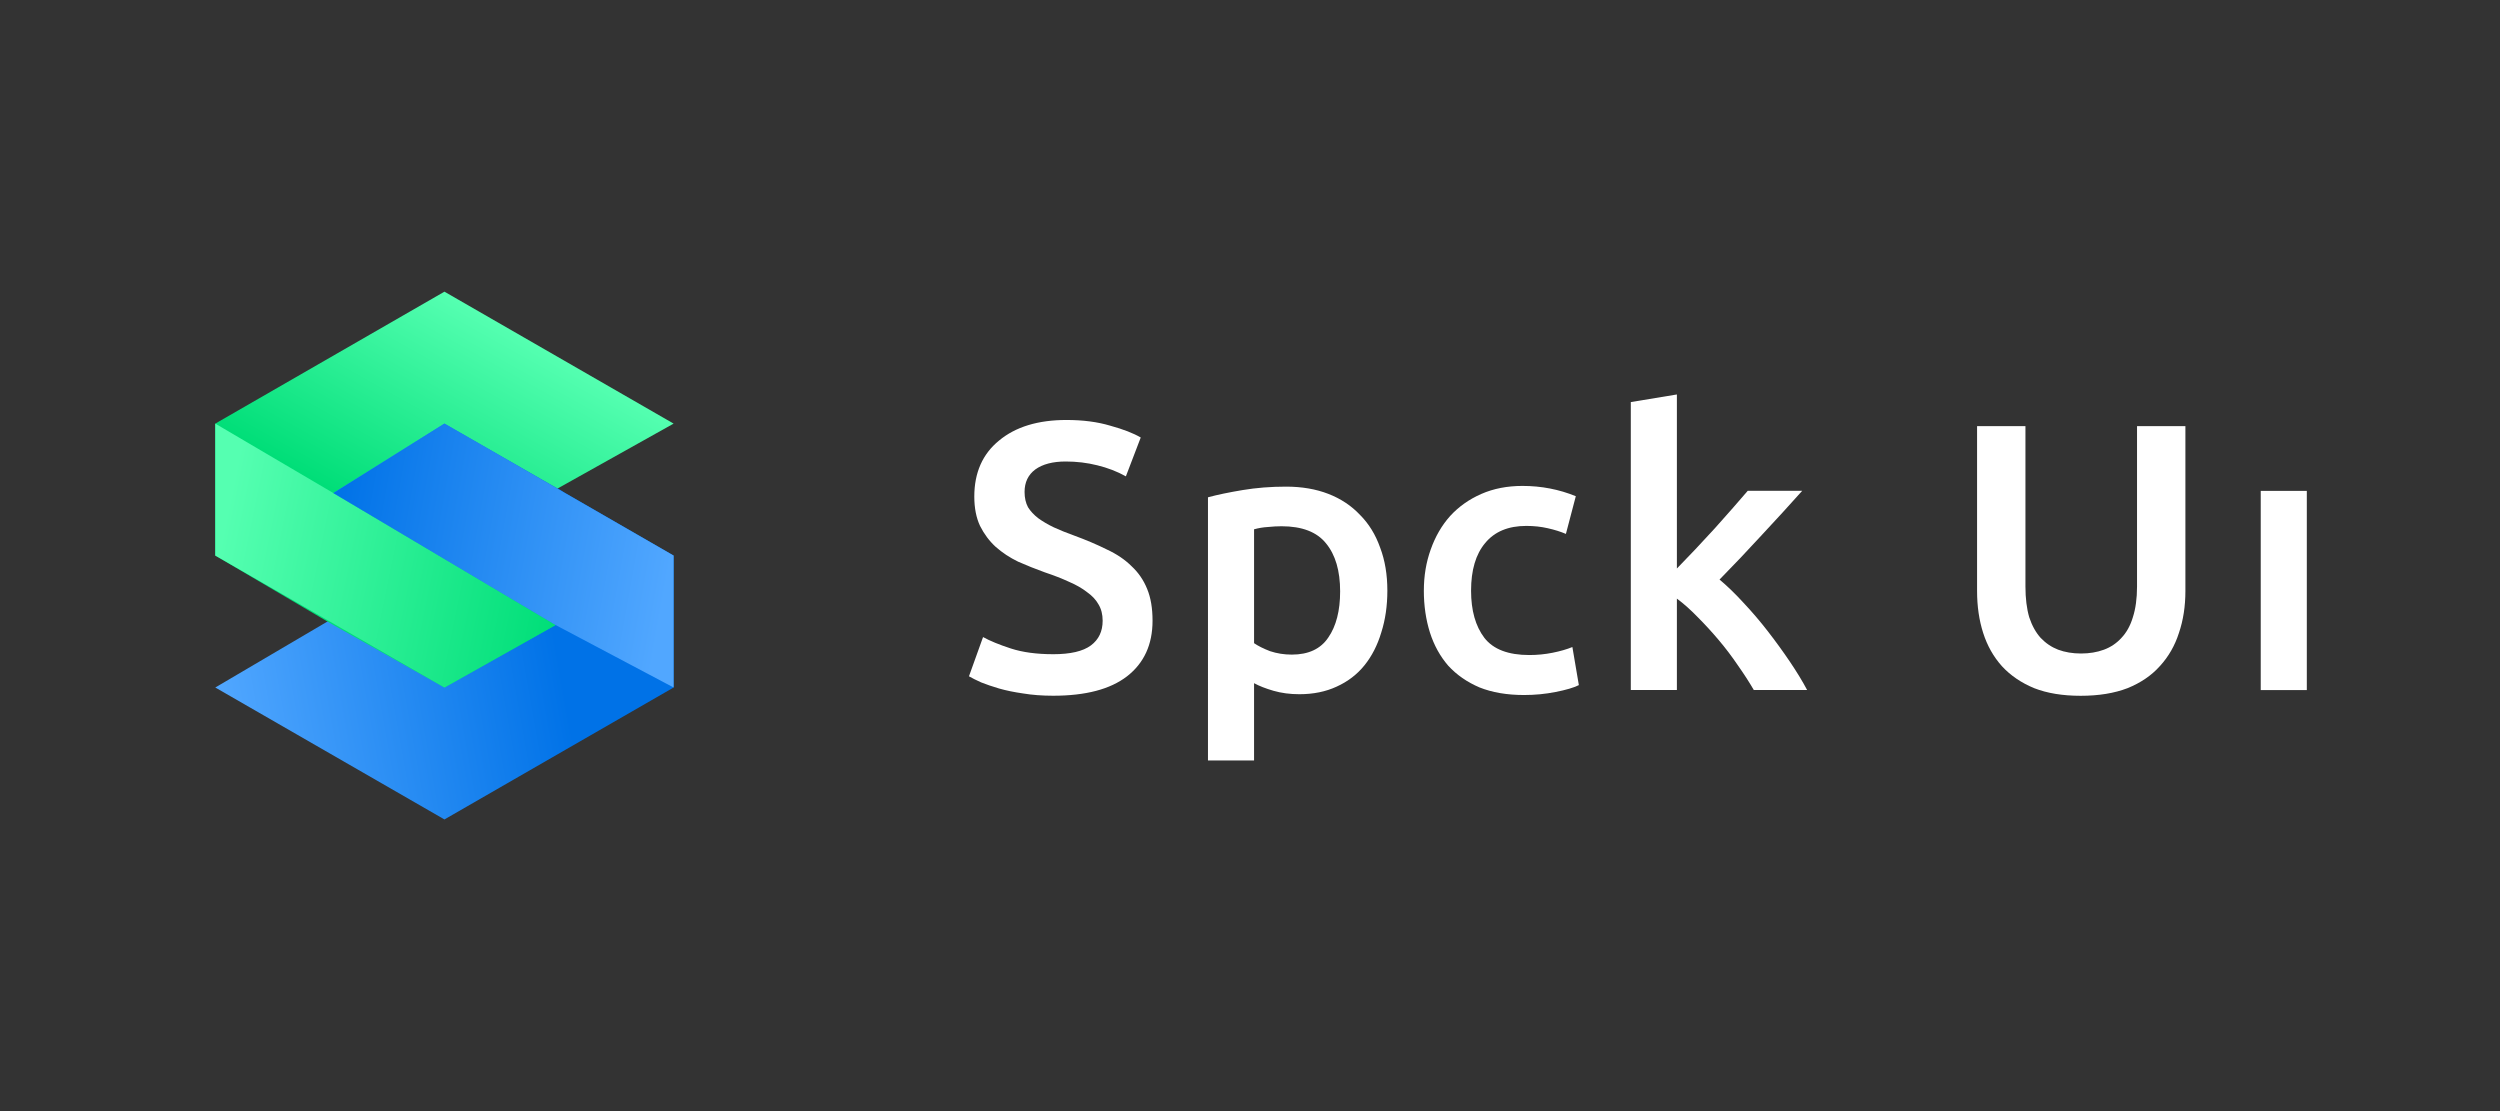<?xml version="1.0" encoding="UTF-8" standalone="no"?>
<!-- Created with Inkscape (http://www.inkscape.org/) -->

<svg
  xmlns:dc="http://purl.org/dc/elements/1.1/"
  xmlns:cc="http://creativecommons.org/ns#"
  xmlns:rdf="http://www.w3.org/1999/02/22-rdf-syntax-ns#"
  xmlns:svg="http://www.w3.org/2000/svg"
  xmlns="http://www.w3.org/2000/svg"
  xmlns:xlink="http://www.w3.org/1999/xlink"
  xmlns:sodipodi="http://sodipodi.sourceforge.net/DTD/sodipodi-0.dtd"
  xmlns:inkscape="http://www.inkscape.org/namespaces/inkscape"
  version="1.1"
  viewBox="0 0 360 160"
  id="svg3249"
  inkscape:version="0.48.4 r9939"
  width="100%"
  height="100%"
  sodipodi:docname="logo.svg">
  <rect x="0" y="0" width="360" height="160" fill="#333333" stroke="none"/>
  <sodipodi:namedview
    pagecolor="#ffffff"
    bordercolor="#666666"
    borderopacity="1"
    objecttolerance="10"
    gridtolerance="10"
    guidetolerance="10"
    inkscape:pageopacity="0"
    inkscape:pageshadow="2"
    inkscape:window-width="1301"
    inkscape:window-height="744"
    id="namedview3273"
    showgrid="false"
    inkscape:zoom="2.8284271"
    inkscape:cx="124.18765"
    inkscape:cy="82.014895"
    inkscape:window-x="65"
    inkscape:window-y="24"
    inkscape:window-maximized="1"
    inkscape:current-layer="svg3249" />
  <defs
    id="defs3251">
    <linearGradient
      id="linearGradient4111">
      <stop
        style="stop-color:#55ffb1;stop-opacity:1;"
        offset="0"
        id="stop4113" />
      <stop
        style="stop-color:#00de78;stop-opacity:1;"
        offset="1"
        id="stop4115" />
    </linearGradient>
    <linearGradient
      id="linearGradient4103">
      <stop
        style="stop-color:#51a7ff;stop-opacity:1;"
        offset="0"
        id="stop4105" />
      <stop
        style="stop-color:#0072e7;stop-opacity:1;"
        offset="1"
        id="stop4107" />
    </linearGradient>
    <linearGradient
      inkscape:collect="always"
      xlink:href="#linearGradient4103"
      id="linearGradient4109"
      x1="31.25"
      y1="99.125"
      x2="79.75"
      y2="90.5"
      gradientUnits="userSpaceOnUse" />
    <linearGradient
      inkscape:collect="always"
      xlink:href="#linearGradient4111"
      id="linearGradient4117"
      x1="64"
      y1="42.125"
      x2="48"
      y2="70.75"
      gradientUnits="userSpaceOnUse" />
    <linearGradient
      inkscape:collect="always"
      xlink:href="#linearGradient4111"
      id="linearGradient4125"
      x1="31.354"
      y1="80.177"
      x2="79.823"
      y2="90.076"
      gradientUnits="userSpaceOnUse" />
    <linearGradient
      inkscape:collect="always"
      xlink:href="#linearGradient4103"
      id="linearGradient4133"
      x1="96.79"
      y1="80"
      x2="48.386"
      y2="71.338"
      gradientUnits="userSpaceOnUse" />
  </defs>
  <path
    style="fill:url(#linearGradient4109);fill-opacity:1"
    d="M 64,60 32,79 48,89 31,99 64,118 97,99 97,80 81.344,70.969 z"
    id="path3257"
    inkscape:connector-curvature="0"
    sodipodi:nodetypes="ccccccccc" />
  <path
    inkscape:connector-curvature="0"
    style="fill:url(#linearGradient4117);fill-opacity:1"
    id="path3259"
    d="M 64,42 31,61 31,80 48,90 64,99 80,90 48,71 64,61 80.283,70.35 97,61 z"
    sodipodi:nodetypes="ccccccccccc" />
  <path
    inkscape:connector-curvature="0"
    id="path3261"
    style="text-align:start;fill:#ffffff"
    d="m 151.652,94.207 c 2.486,0 4.296,-0.42 5.43,-1.261 1.133,-0.841 1.7,-2.029 1.7,-3.565 -2e-5,-0.914 -0.201,-1.7 -0.603,-2.358 -0.366,-0.658 -0.914,-1.243 -1.645,-1.755 -0.695,-0.548 -1.554,-1.042 -2.578,-1.481 -1.024,-0.475 -2.194,-0.932 -3.51,-1.371 -1.316,-0.475 -2.596,-0.987 -3.839,-1.536 -1.207,-0.585 -2.285,-1.298 -3.236,-2.139 -0.914,-0.841 -1.664,-1.846 -2.249,-3.016 -0.548,-1.17 -0.823,-2.578 -0.823,-4.223 0,-3.437 1.188,-6.124 3.565,-8.062 2.377,-1.974 5.612,-2.962 9.707,-2.962 2.377,3.5e-5 4.479,0.274 6.307,0.823 1.865,0.512 3.327,1.079 4.388,1.7 l -2.139,5.594 c -1.243,-0.695 -2.614,-1.225 -4.113,-1.59 -1.463,-0.366 -2.98,-0.548 -4.552,-0.548 -1.865,3.4e-5 -3.327,0.384 -4.388,1.152 -1.024,0.768 -1.536,1.846 -1.536,3.236 -1e-5,0.841 0.165,1.572 0.494,2.194 0.366,0.585 0.859,1.115 1.481,1.59 0.658,0.475 1.408,0.914 2.249,1.316 0.877,0.402 1.828,0.786 2.852,1.152 1.792,0.658 3.382,1.335 4.771,2.029 1.426,0.658 2.614,1.463 3.565,2.413 0.987,0.914 1.737,2.011 2.249,3.291 0.512,1.243 0.768,2.76 0.768,4.552 -2e-5,3.437 -1.225,6.106 -3.675,8.007 -2.413,1.865 -5.96,2.797 -10.64,2.797 -1.572,0 -3.016,-0.11 -4.333,-0.329 -1.28,-0.183 -2.431,-0.42 -3.455,-0.713 -0.987,-0.293 -1.846,-0.585 -2.578,-0.878 -0.731,-0.329 -1.316,-0.622 -1.755,-0.878 l 2.029,-5.649 c 0.987,0.548 2.322,1.097 4.004,1.645 1.682,0.548 3.711,0.823 6.088,0.823" />
  <path
    inkscape:connector-curvature="0"
    id="path3263"
    style="text-align:start;fill:#ffffff"
    d="m 192.979,85.158 c -2e-5,-2.962 -0.676,-5.265 -2.029,-6.91 -1.316,-1.645 -3.455,-2.468 -6.417,-2.468 -0.622,2.3e-5 -1.28,0.037 -1.974,0.11 -0.658,0.037 -1.316,0.146 -1.974,0.329 v 16.398 c 0.585,0.402 1.353,0.786 2.303,1.152 0.987,0.329 2.029,0.494 3.126,0.494 2.413,0 4.168,-0.823 5.265,-2.468 1.133,-1.645 1.7,-3.857 1.7,-6.636 m 6.801,-0.11 c -4e-5,2.194 -0.293,4.205 -0.878,6.033 -0.548,1.828 -1.353,3.4 -2.413,4.717 -1.06,1.316 -2.395,2.34 -4.004,3.071 -1.572,0.731 -3.364,1.097 -5.375,1.097 -1.353,0 -2.596,-0.165 -3.729,-0.494 -1.133,-0.329 -2.066,-0.695 -2.797,-1.097 v 11.133 h -6.636 V 71.611 c 1.353,-0.366 3.016,-0.713 4.991,-1.042 1.974,-0.329 4.058,-0.494 6.252,-0.494 2.267,2.3e-5 4.296,0.347 6.088,1.042 1.792,0.695 3.309,1.7 4.552,3.016 1.28,1.28 2.249,2.852 2.907,4.717 0.695,1.828 1.042,3.894 1.042,6.197" />
  <path
    inkscape:connector-curvature="0"
    id="path3265"
    style="text-align:start;fill:#ffffff"
    d="m 205.034,85.055 c 0,-2.121 0.329,-4.095 0.987,-5.923 0.658,-1.865 1.59,-3.473 2.797,-4.826 1.243,-1.353 2.742,-2.413 4.497,-3.181 1.755,-0.768 3.729,-1.152 5.923,-1.152 2.706,2.3e-5 5.265,0.494 7.678,1.481 l -1.426,5.43 c -0.768,-0.329 -1.645,-0.603 -2.633,-0.823 -0.951,-0.219 -1.974,-0.329 -3.071,-0.329 -2.596,2.3e-5 -4.57,0.823 -5.923,2.468 -1.353,1.609 -2.029,3.894 -2.029,6.856 -1e-5,2.852 0.64,5.119 1.92,6.801 1.28,1.645 3.437,2.468 6.472,2.468 1.133,0 2.249,-0.11 3.345,-0.329 1.097,-0.219 2.048,-0.494 2.852,-0.823 l 0.932,5.484 c -0.731,0.366 -1.846,0.695 -3.345,0.987 -1.463,0.293 -2.98,0.439 -4.552,0.439 -2.45,0 -4.589,-0.366 -6.417,-1.097 -1.792,-0.768 -3.291,-1.81 -4.497,-3.126 -1.17,-1.353 -2.048,-2.943 -2.633,-4.771 -0.585,-1.865 -0.878,-3.876 -0.878,-6.033" />
  <path
    inkscape:connector-curvature="0"
    id="path3267"
    style="text-align:start;fill:#ffffff"
    d="m 241.471,81.867 c 0.841,-0.877 1.737,-1.81 2.687,-2.797 0.951,-1.024 1.883,-2.029 2.797,-3.016 0.914,-1.024 1.773,-1.993 2.578,-2.907 0.841,-0.951 1.554,-1.773 2.139,-2.468 h 7.843 c -1.828,2.048 -3.766,4.168 -5.814,6.362 -2.011,2.194 -4.04,4.333 -6.088,6.417 1.097,0.914 2.249,2.029 3.455,3.346 1.207,1.28 2.377,2.651 3.51,4.113 1.133,1.463 2.194,2.925 3.181,4.388 0.987,1.463 1.81,2.815 2.468,4.058 h -7.678 c -0.658,-1.133 -1.426,-2.322 -2.303,-3.565 -0.841,-1.243 -1.755,-2.45 -2.742,-3.62 -0.987,-1.17 -1.993,-2.267 -3.016,-3.291 -1.024,-1.06 -2.029,-1.956 -3.016,-2.687 v 13.163 h -6.636 V 57.9 l 6.636,-1.097 V 81.867" />
  <path
    inkscape:connector-curvature="0"
    id="path3269"
    style="text-align:start;fill:#ffffff"
    d="m 299.617,100.194 c -2.596,0 -4.826,-0.366 -6.691,-1.097 -1.865,-0.768 -3.419,-1.828 -4.662,-3.181 -1.207,-1.353 -2.102,-2.943 -2.687,-4.771 -0.585,-1.828 -0.878,-3.839 -0.878,-6.033 V 61.364 h 6.965 v 23.089 c -10e-6,1.718 0.183,3.199 0.548,4.442 0.402,1.207 0.951,2.194 1.645,2.962 0.731,0.768 1.572,1.335 2.523,1.7 0.987,0.366 2.084,0.548 3.291,0.548 1.207,0 2.303,-0.183 3.291,-0.548 0.987,-0.366 1.828,-0.932 2.523,-1.7 0.731,-0.768 1.28,-1.755 1.645,-2.962 0.402,-1.243 0.603,-2.724 0.603,-4.442 V 61.364 h 6.965 v 23.748 c -3e-5,2.194 -0.311,4.205 -0.932,6.033 -0.585,1.828 -1.499,3.419 -2.742,4.771 -1.207,1.353 -2.76,2.413 -4.662,3.181 -1.901,0.731 -4.15,1.097 -6.746,1.097" />
  <path
    inkscape:connector-curvature="0"
    id="path3271"
    d="m 332.181,99.371 -6.636,0 0,-28.684 6.636,0 0,28.684"
    style="text-align:start;fill:#ffffff" />
  <path
    sodipodi:nodetypes="cccccc"
    d="M 31,61 31,80 64,99 80,90 48,71 z"
    id="path4084"
    style="fill:url(#linearGradient4125);fill-opacity:1"
    inkscape:connector-curvature="0" />
  <path
    style="fill:url(#linearGradient4133);fill-opacity:1.0"
    d="M 64,61 48,71 80,90 97,99 97,80 z"
    id="path4092"
    inkscape:connector-curvature="0"
    sodipodi:nodetypes="cccccc" />
</svg>
